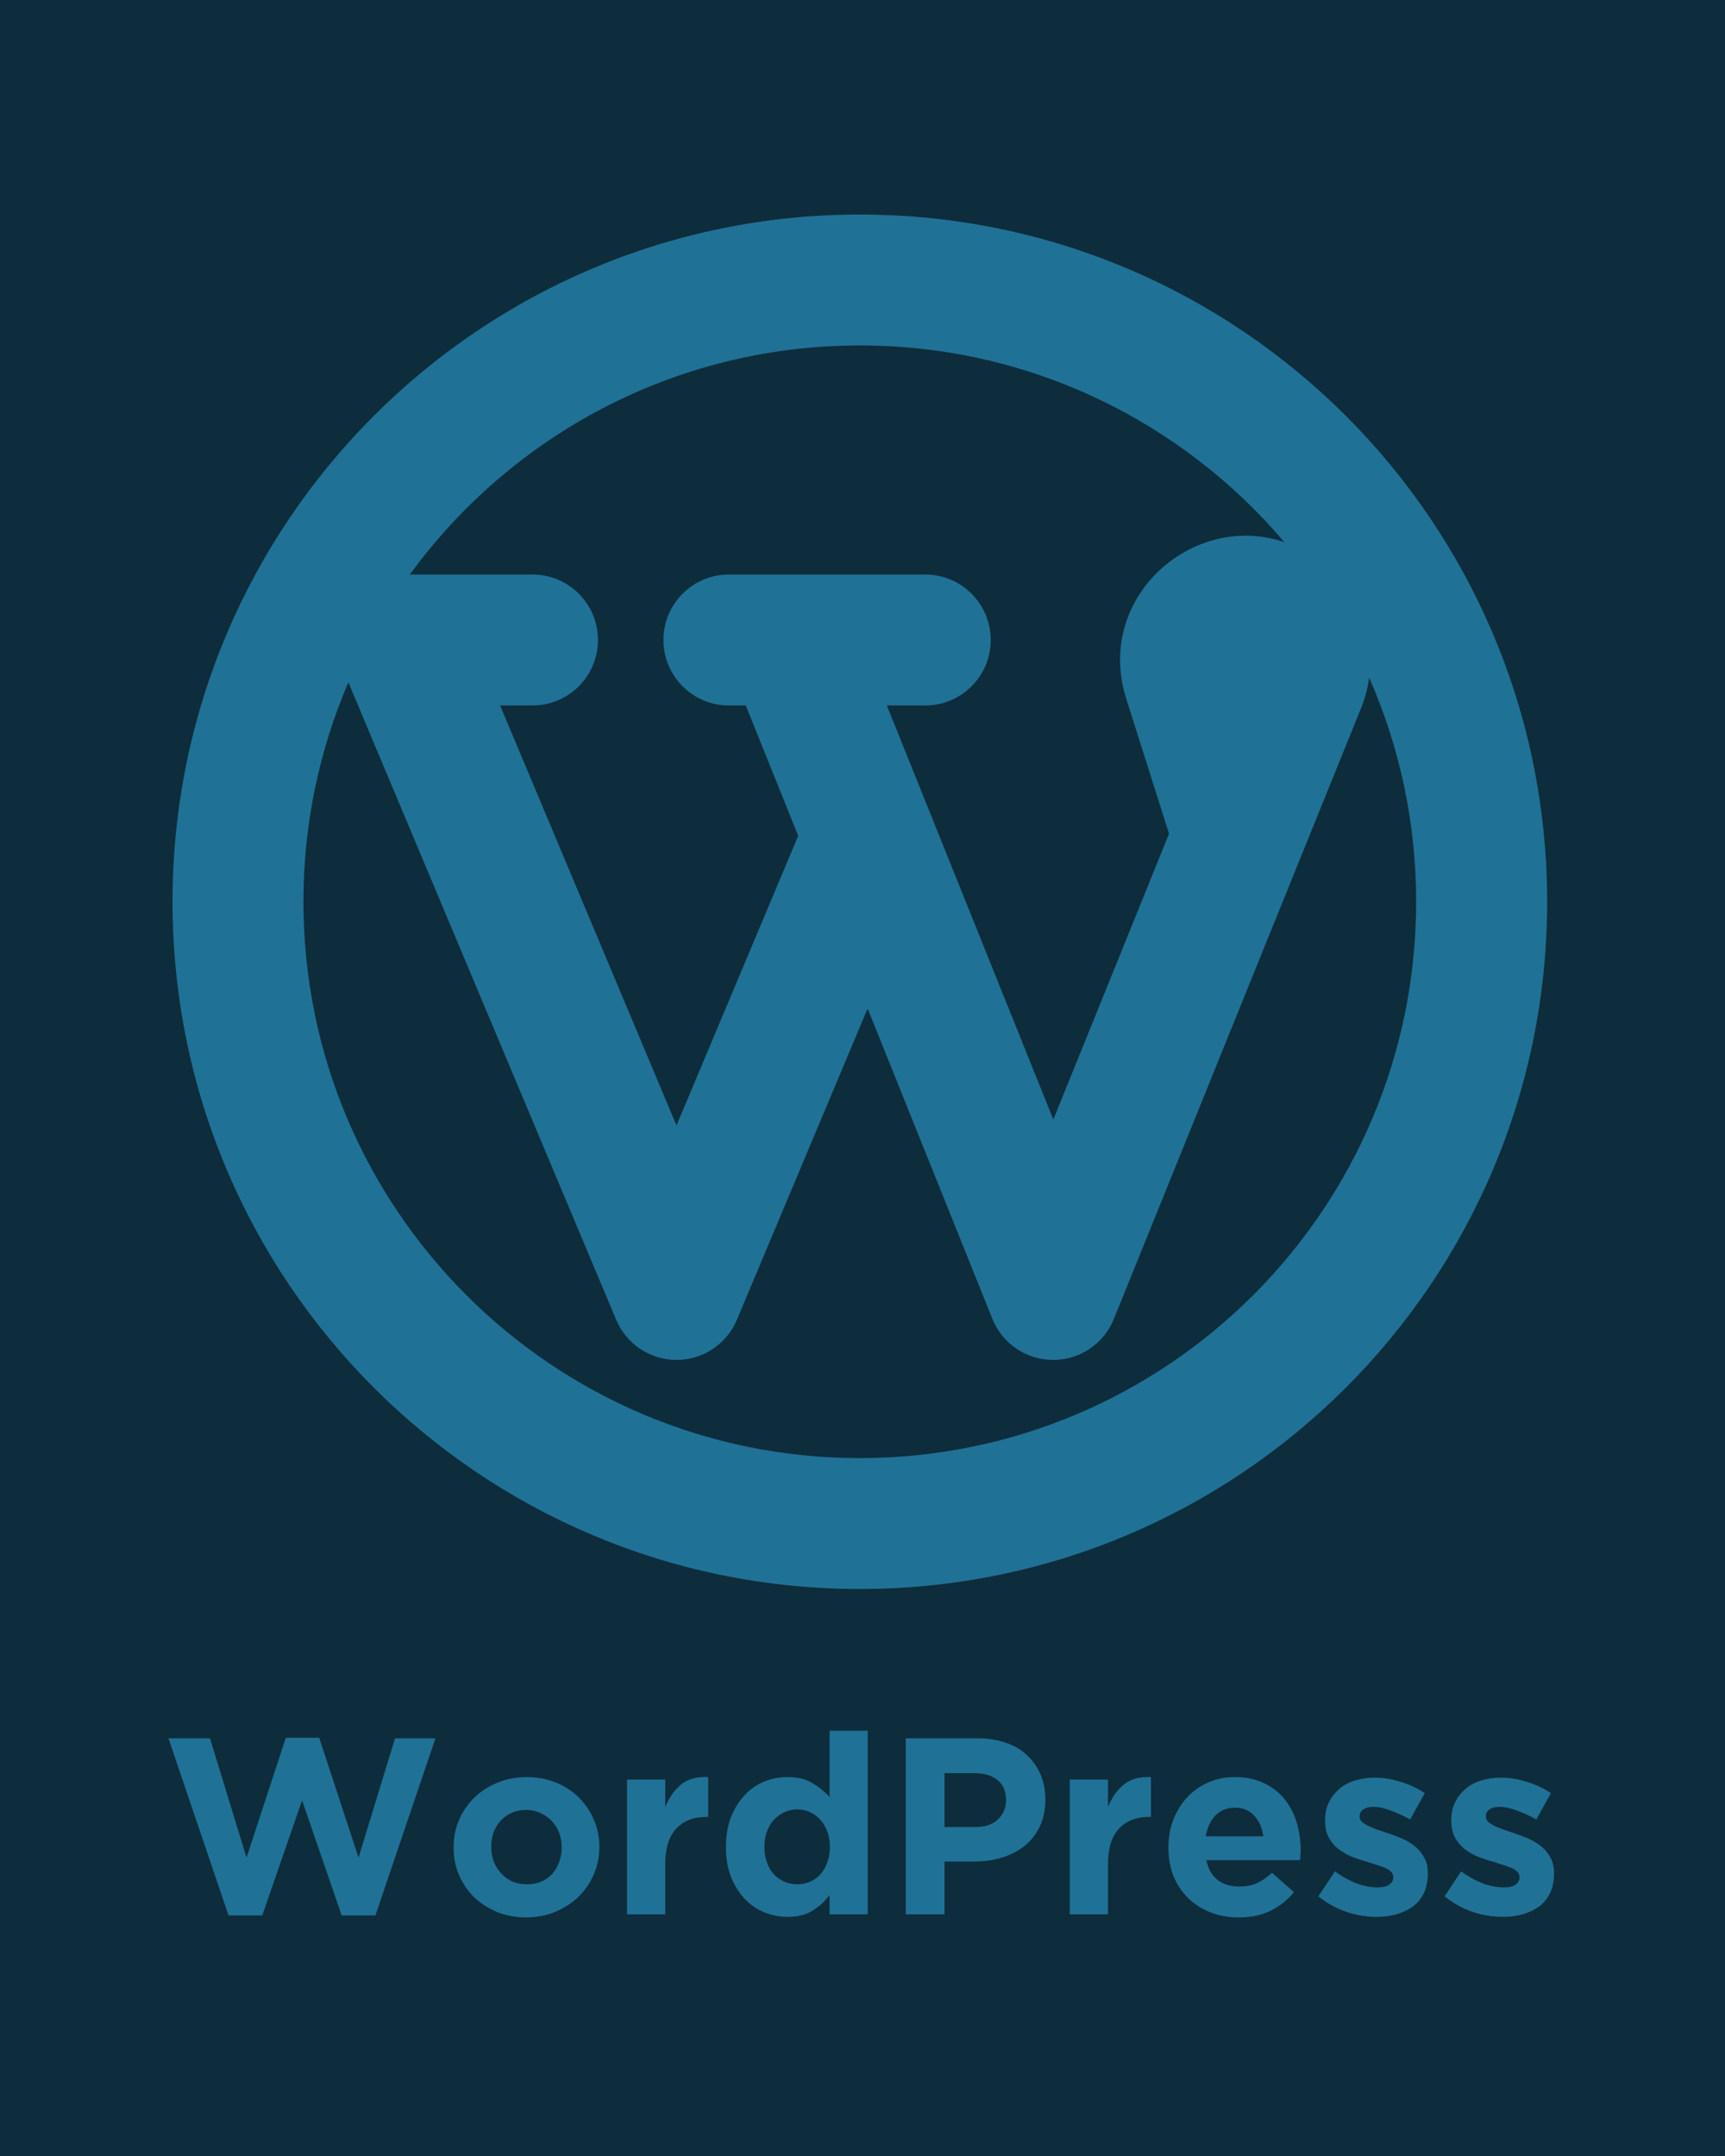 <svg xmlns="http://www.w3.org/2000/svg" xmlns:xlink="http://www.w3.org/1999/xlink" width="128" zoomAndPan="magnify" viewBox="0 0 96 120" height="160" preserveAspectRatio="xMidYMid meet" version="1.0"><defs><g/><clipPath id="15f0b4091a"><path d="M 9.602 11.941 L 86.102 11.941 L 86.102 88.441 L 9.602 88.441 Z M 9.602 11.941 " clip-rule="nonzero"/></clipPath></defs><rect x="-9.6" width="115.2" fill="#ffffff" y="-12" height="144" fill-opacity="1"/><rect x="-9.6" width="115.2" fill="#ffffff" y="-12" height="144" fill-opacity="1"/><rect x="-9.6" width="115.2" fill="#0d2d3c" y="-12" height="144" fill-opacity="1"/><g clip-path="url(#15f0b4091a)"><path fill="#207196" d="M 22.809 31.977 C 28.438 24.25 37.559 19.227 47.852 19.227 C 57.316 19.227 65.793 23.477 71.473 30.172 C 66.406 28.449 60.887 33.242 62.68 38.898 L 65.059 46.402 L 58.621 62.312 L 51.738 45.191 L 49.355 39.266 L 51.492 39.266 C 53.504 39.266 55.137 37.633 55.137 35.621 C 55.137 33.609 53.504 31.977 51.492 31.977 L 40.562 31.977 C 38.551 31.977 36.922 33.609 36.922 35.621 C 36.922 37.633 38.551 39.266 40.562 39.266 L 41.504 39.266 L 44.422 46.52 L 37.648 62.641 L 27.832 39.266 L 29.637 39.266 C 31.648 39.266 33.277 37.633 33.277 35.621 C 33.277 33.609 31.648 31.977 29.637 31.977 Z M 19.387 37.977 C 17.777 41.727 16.887 45.855 16.887 50.191 C 16.887 67.293 30.75 81.156 47.852 81.156 C 64.949 81.156 78.812 67.293 78.812 50.191 C 78.812 45.754 77.879 41.531 76.195 37.715 C 76.121 38.285 75.973 38.852 75.75 39.406 L 72.305 47.914 L 61.988 73.414 C 61.434 74.793 60.094 75.695 58.609 75.691 C 57.121 75.691 55.785 74.789 55.23 73.41 L 48.285 56.133 L 41.008 73.461 C 40.441 74.812 39.117 75.691 37.648 75.691 C 36.184 75.691 34.859 74.812 34.293 73.461 Z M 47.852 11.941 C 26.727 11.941 9.602 29.066 9.602 50.191 C 9.602 71.316 26.727 88.441 47.852 88.441 C 68.977 88.441 86.102 71.316 86.102 50.191 C 86.102 29.066 68.977 11.941 47.852 11.941 Z M 47.852 11.941 " fill-opacity="1" fill-rule="evenodd"/></g><g fill="#207196" fill-opacity="1"><g transform="translate(8.953, 106.55)"><g><path d="M 0.422 -9.797 L 2.734 -9.797 L 4.766 -3.156 L 6.953 -9.828 L 8.812 -9.828 L 11 -3.156 L 13.031 -9.797 L 15.281 -9.797 L 11.938 0.062 L 10.062 0.062 L 7.859 -6.344 L 5.641 0.062 L 3.766 0.062 Z M 0.422 -9.797 "/></g></g></g><g fill="#207196" fill-opacity="1"><g transform="translate(24.652, 106.55)"><g><path d="M 4.641 0.172 C 4.055 0.172 3.516 0.07 3.016 -0.125 C 2.523 -0.332 2.098 -0.609 1.734 -0.953 C 1.379 -1.305 1.098 -1.719 0.891 -2.188 C 0.691 -2.656 0.594 -3.16 0.594 -3.703 L 0.594 -3.734 C 0.594 -4.273 0.691 -4.781 0.891 -5.25 C 1.098 -5.727 1.383 -6.145 1.75 -6.5 C 2.113 -6.852 2.539 -7.129 3.031 -7.328 C 3.531 -7.535 4.07 -7.641 4.656 -7.641 C 5.238 -7.641 5.773 -7.539 6.266 -7.344 C 6.766 -7.145 7.191 -6.867 7.547 -6.516 C 7.91 -6.16 8.191 -5.75 8.391 -5.281 C 8.598 -4.812 8.703 -4.305 8.703 -3.766 L 8.703 -3.734 C 8.703 -3.191 8.598 -2.688 8.391 -2.219 C 8.191 -1.75 7.91 -1.336 7.547 -0.984 C 7.18 -0.629 6.75 -0.348 6.25 -0.141 C 5.758 0.066 5.223 0.172 4.641 0.172 Z M 4.656 -1.672 C 4.969 -1.672 5.242 -1.723 5.484 -1.828 C 5.723 -1.93 5.926 -2.078 6.094 -2.266 C 6.258 -2.453 6.383 -2.672 6.469 -2.922 C 6.562 -3.172 6.609 -3.43 6.609 -3.703 L 6.609 -3.734 C 6.609 -4.016 6.562 -4.281 6.469 -4.531 C 6.375 -4.781 6.238 -5 6.062 -5.188 C 5.883 -5.375 5.672 -5.523 5.422 -5.641 C 5.18 -5.754 4.922 -5.812 4.641 -5.812 C 4.328 -5.812 4.051 -5.754 3.812 -5.641 C 3.57 -5.535 3.367 -5.391 3.203 -5.203 C 3.035 -5.016 2.906 -4.797 2.812 -4.547 C 2.727 -4.305 2.688 -4.047 2.688 -3.766 L 2.688 -3.734 C 2.688 -3.453 2.734 -3.188 2.828 -2.938 C 2.922 -2.695 3.055 -2.477 3.234 -2.281 C 3.41 -2.094 3.617 -1.941 3.859 -1.828 C 4.098 -1.723 4.363 -1.672 4.656 -1.672 Z M 4.656 -1.672 "/></g></g></g><g fill="#207196" fill-opacity="1"><g transform="translate(33.943, 106.55)"><g><path d="M 0.953 -7.5 L 3.078 -7.5 L 3.078 -5.984 C 3.297 -6.504 3.586 -6.914 3.953 -7.219 C 4.328 -7.531 4.832 -7.672 5.469 -7.641 L 5.469 -5.422 L 5.359 -5.422 C 4.648 -5.422 4.094 -5.203 3.688 -4.766 C 3.281 -4.336 3.078 -3.672 3.078 -2.766 L 3.078 0 L 0.953 0 Z M 0.953 -7.5 "/></g></g></g><g fill="#207196" fill-opacity="1"><g transform="translate(39.792, 106.55)"><g><path d="M 4.031 0.141 C 3.594 0.141 3.164 0.055 2.75 -0.109 C 2.344 -0.273 1.977 -0.523 1.656 -0.859 C 1.344 -1.191 1.086 -1.598 0.891 -2.078 C 0.703 -2.555 0.609 -3.109 0.609 -3.734 L 0.609 -3.766 C 0.609 -4.391 0.703 -4.941 0.891 -5.422 C 1.086 -5.898 1.344 -6.305 1.656 -6.641 C 1.969 -6.973 2.328 -7.223 2.734 -7.391 C 3.148 -7.555 3.582 -7.641 4.031 -7.641 C 4.602 -7.641 5.07 -7.523 5.438 -7.297 C 5.801 -7.078 6.113 -6.82 6.375 -6.531 L 6.375 -10.219 L 8.5 -10.219 L 8.5 0 L 6.375 0 L 6.375 -1.078 C 6.113 -0.723 5.797 -0.43 5.422 -0.203 C 5.055 0.023 4.594 0.141 4.031 0.141 Z M 4.578 -1.672 C 4.828 -1.672 5.062 -1.719 5.281 -1.812 C 5.5 -1.906 5.691 -2.039 5.859 -2.219 C 6.023 -2.406 6.156 -2.629 6.25 -2.891 C 6.344 -3.148 6.391 -3.43 6.391 -3.734 L 6.391 -3.766 C 6.391 -4.078 6.344 -4.359 6.25 -4.609 C 6.156 -4.867 6.023 -5.086 5.859 -5.266 C 5.691 -5.453 5.5 -5.594 5.281 -5.688 C 5.062 -5.789 4.828 -5.844 4.578 -5.844 C 4.328 -5.844 4.094 -5.789 3.875 -5.688 C 3.656 -5.594 3.457 -5.453 3.281 -5.266 C 3.113 -5.086 2.984 -4.867 2.891 -4.609 C 2.797 -4.359 2.75 -4.078 2.75 -3.766 L 2.75 -3.734 C 2.75 -3.43 2.797 -3.148 2.891 -2.891 C 2.984 -2.629 3.113 -2.406 3.281 -2.219 C 3.457 -2.039 3.656 -1.906 3.875 -1.812 C 4.094 -1.719 4.328 -1.672 4.578 -1.672 Z M 4.578 -1.672 "/></g></g></g><g fill="#207196" fill-opacity="1"><g transform="translate(49.237, 106.55)"><g><path d="M 1.172 -9.797 L 5.188 -9.797 C 5.77 -9.797 6.289 -9.711 6.75 -9.547 C 7.219 -9.391 7.609 -9.16 7.922 -8.859 C 8.242 -8.555 8.492 -8.195 8.672 -7.781 C 8.848 -7.375 8.938 -6.914 8.938 -6.406 L 8.938 -6.391 C 8.938 -5.816 8.832 -5.312 8.625 -4.875 C 8.414 -4.445 8.129 -4.086 7.766 -3.797 C 7.41 -3.516 6.992 -3.301 6.516 -3.156 C 6.035 -3.008 5.52 -2.938 4.969 -2.938 L 3.328 -2.938 L 3.328 0 L 1.172 0 Z M 5.047 -4.859 C 5.586 -4.859 6.004 -5 6.297 -5.281 C 6.598 -5.57 6.75 -5.926 6.75 -6.344 L 6.75 -6.375 C 6.75 -6.852 6.594 -7.219 6.281 -7.469 C 5.969 -7.727 5.539 -7.859 5 -7.859 L 3.328 -7.859 L 3.328 -4.859 Z M 5.047 -4.859 "/></g></g></g><g fill="#207196" fill-opacity="1"><g transform="translate(58.583, 106.55)"><g><path d="M 0.953 -7.5 L 3.078 -7.5 L 3.078 -5.984 C 3.297 -6.504 3.586 -6.914 3.953 -7.219 C 4.328 -7.531 4.832 -7.672 5.469 -7.641 L 5.469 -5.422 L 5.359 -5.422 C 4.648 -5.422 4.094 -5.203 3.688 -4.766 C 3.281 -4.336 3.078 -3.672 3.078 -2.766 L 3.078 0 L 0.953 0 Z M 0.953 -7.5 "/></g></g></g><g fill="#207196" fill-opacity="1"><g transform="translate(64.432, 106.55)"><g><path d="M 4.516 0.172 C 3.953 0.172 3.426 0.078 2.938 -0.109 C 2.457 -0.297 2.039 -0.562 1.688 -0.906 C 1.344 -1.25 1.07 -1.656 0.875 -2.125 C 0.688 -2.602 0.594 -3.129 0.594 -3.703 L 0.594 -3.734 C 0.594 -4.266 0.68 -4.77 0.859 -5.25 C 1.047 -5.727 1.301 -6.145 1.625 -6.5 C 1.945 -6.852 2.332 -7.129 2.781 -7.328 C 3.238 -7.535 3.742 -7.641 4.297 -7.641 C 4.922 -7.641 5.461 -7.523 5.922 -7.297 C 6.379 -7.078 6.758 -6.781 7.062 -6.406 C 7.363 -6.031 7.586 -5.598 7.734 -5.109 C 7.879 -4.617 7.953 -4.102 7.953 -3.562 C 7.953 -3.477 7.945 -3.391 7.938 -3.297 C 7.938 -3.203 7.93 -3.109 7.922 -3.016 L 2.703 -3.016 C 2.805 -2.523 3.02 -2.156 3.344 -1.906 C 3.664 -1.664 4.062 -1.547 4.531 -1.547 C 4.883 -1.547 5.203 -1.602 5.484 -1.719 C 5.766 -1.844 6.055 -2.039 6.359 -2.312 L 7.578 -1.234 C 7.223 -0.797 6.789 -0.453 6.281 -0.203 C 5.781 0.047 5.191 0.172 4.516 0.172 Z M 5.875 -4.344 C 5.812 -4.812 5.645 -5.191 5.375 -5.484 C 5.102 -5.785 4.742 -5.938 4.297 -5.938 C 3.848 -5.938 3.484 -5.789 3.203 -5.5 C 2.93 -5.207 2.754 -4.82 2.672 -4.344 Z M 5.875 -4.344 "/></g></g></g><g fill="#207196" fill-opacity="1"><g transform="translate(73.009, 106.55)"><g><path d="M 3.578 0.141 C 3.047 0.141 2.504 0.051 1.953 -0.125 C 1.398 -0.312 0.867 -0.602 0.359 -1 L 1.281 -2.391 C 1.688 -2.098 2.094 -1.875 2.5 -1.719 C 2.906 -1.57 3.285 -1.5 3.641 -1.5 C 3.953 -1.5 4.176 -1.551 4.312 -1.656 C 4.457 -1.758 4.531 -1.895 4.531 -2.062 L 4.531 -2.094 C 4.531 -2.195 4.488 -2.289 4.406 -2.375 C 4.32 -2.457 4.207 -2.531 4.062 -2.594 C 3.914 -2.656 3.75 -2.711 3.562 -2.766 C 3.383 -2.828 3.191 -2.891 2.984 -2.953 C 2.723 -3.023 2.457 -3.113 2.188 -3.219 C 1.926 -3.332 1.688 -3.473 1.469 -3.641 C 1.25 -3.816 1.07 -4.031 0.938 -4.281 C 0.801 -4.531 0.734 -4.836 0.734 -5.203 L 0.734 -5.234 C 0.734 -5.617 0.805 -5.957 0.953 -6.25 C 1.098 -6.539 1.297 -6.789 1.547 -7 C 1.797 -7.207 2.082 -7.359 2.406 -7.453 C 2.738 -7.555 3.098 -7.609 3.484 -7.609 C 3.961 -7.609 4.445 -7.531 4.938 -7.375 C 5.426 -7.227 5.875 -7.02 6.281 -6.75 L 5.469 -5.281 C 5.094 -5.488 4.727 -5.656 4.375 -5.781 C 4.02 -5.914 3.707 -5.984 3.438 -5.984 C 3.176 -5.984 2.977 -5.93 2.844 -5.828 C 2.719 -5.734 2.656 -5.609 2.656 -5.453 L 2.656 -5.438 C 2.656 -5.332 2.695 -5.238 2.781 -5.156 C 2.863 -5.082 2.973 -5.008 3.109 -4.938 C 3.254 -4.863 3.414 -4.797 3.594 -4.734 C 3.781 -4.672 3.977 -4.602 4.188 -4.531 C 4.445 -4.445 4.711 -4.348 4.984 -4.234 C 5.254 -4.117 5.492 -3.977 5.703 -3.812 C 5.922 -3.645 6.098 -3.438 6.234 -3.188 C 6.379 -2.945 6.453 -2.656 6.453 -2.312 L 6.453 -2.281 C 6.453 -1.863 6.379 -1.5 6.234 -1.188 C 6.086 -0.883 5.883 -0.633 5.625 -0.438 C 5.363 -0.25 5.055 -0.102 4.703 0 C 4.359 0.094 3.984 0.141 3.578 0.141 Z M 3.578 0.141 "/></g></g></g><g fill="#207196" fill-opacity="1"><g transform="translate(80.033, 106.55)"><g><path d="M 3.578 0.141 C 3.047 0.141 2.504 0.051 1.953 -0.125 C 1.398 -0.312 0.867 -0.602 0.359 -1 L 1.281 -2.391 C 1.688 -2.098 2.094 -1.875 2.5 -1.719 C 2.906 -1.57 3.285 -1.5 3.641 -1.5 C 3.953 -1.5 4.176 -1.551 4.312 -1.656 C 4.457 -1.758 4.531 -1.895 4.531 -2.062 L 4.531 -2.094 C 4.531 -2.195 4.488 -2.289 4.406 -2.375 C 4.32 -2.457 4.207 -2.531 4.062 -2.594 C 3.914 -2.656 3.75 -2.711 3.562 -2.766 C 3.383 -2.828 3.191 -2.891 2.984 -2.953 C 2.723 -3.023 2.457 -3.113 2.188 -3.219 C 1.926 -3.332 1.688 -3.473 1.469 -3.641 C 1.25 -3.816 1.07 -4.031 0.938 -4.281 C 0.801 -4.531 0.734 -4.836 0.734 -5.203 L 0.734 -5.234 C 0.734 -5.617 0.805 -5.957 0.953 -6.25 C 1.098 -6.539 1.297 -6.789 1.547 -7 C 1.797 -7.207 2.082 -7.359 2.406 -7.453 C 2.738 -7.555 3.098 -7.609 3.484 -7.609 C 3.961 -7.609 4.445 -7.531 4.938 -7.375 C 5.426 -7.227 5.875 -7.02 6.281 -6.75 L 5.469 -5.281 C 5.094 -5.488 4.727 -5.656 4.375 -5.781 C 4.02 -5.914 3.707 -5.984 3.438 -5.984 C 3.176 -5.984 2.977 -5.93 2.844 -5.828 C 2.719 -5.734 2.656 -5.609 2.656 -5.453 L 2.656 -5.438 C 2.656 -5.332 2.695 -5.238 2.781 -5.156 C 2.863 -5.082 2.973 -5.008 3.109 -4.938 C 3.254 -4.863 3.414 -4.797 3.594 -4.734 C 3.781 -4.672 3.977 -4.602 4.188 -4.531 C 4.445 -4.445 4.711 -4.348 4.984 -4.234 C 5.254 -4.117 5.492 -3.977 5.703 -3.812 C 5.922 -3.645 6.098 -3.438 6.234 -3.188 C 6.379 -2.945 6.453 -2.656 6.453 -2.312 L 6.453 -2.281 C 6.453 -1.863 6.379 -1.5 6.234 -1.188 C 6.086 -0.883 5.883 -0.633 5.625 -0.438 C 5.363 -0.25 5.055 -0.102 4.703 0 C 4.359 0.094 3.984 0.141 3.578 0.141 Z M 3.578 0.141 "/></g></g></g></svg>